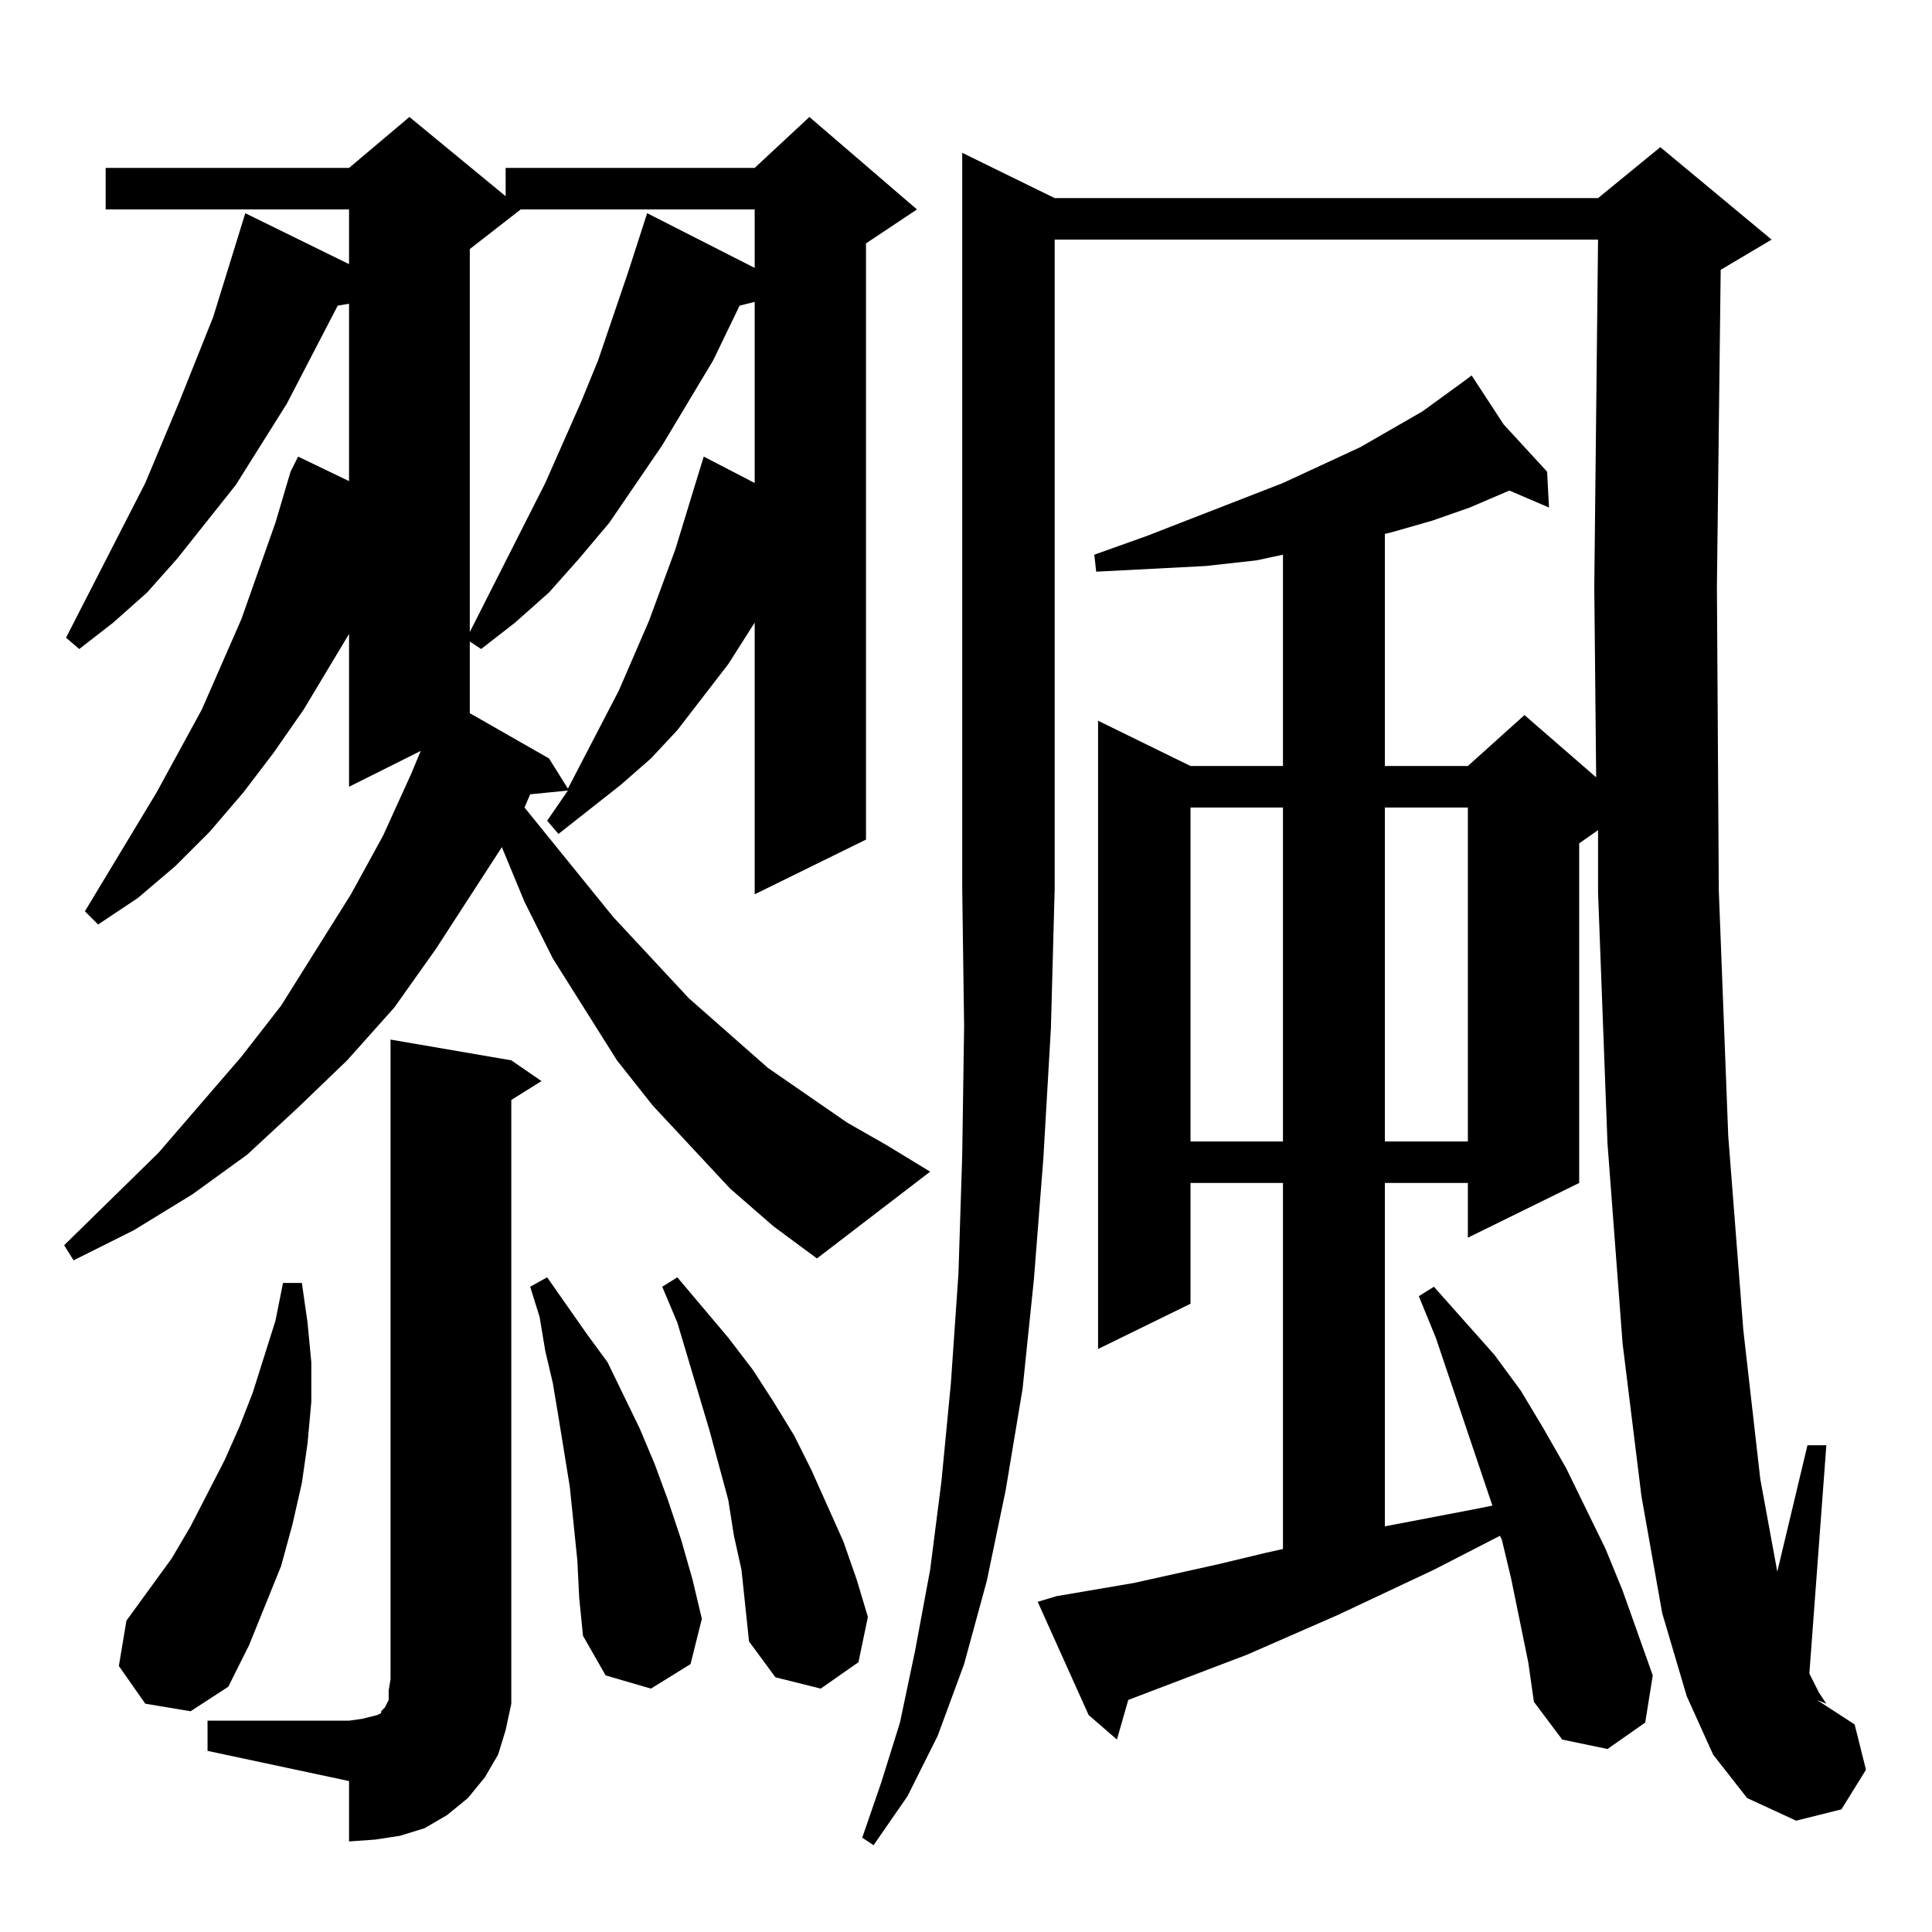 <?xml version="1.0" standalone="no"?>
<!DOCTYPE svg PUBLIC "-//W3C//DTD SVG 1.1//EN" "http://www.w3.org/Graphics/SVG/1.1/DTD/svg11.dtd" >
<svg xmlns="http://www.w3.org/2000/svg" xmlns:xlink="http://www.w3.org/1999/xlink" version="1.1" viewBox="0 -144 1024 1024">
  <g transform="matrix(1 0 0 -1 0 880)">
   <path fill="currentColor"
d="M559 919h288l33 27l59 -49l-27 -16l-2 -168l1 -161l5 -130l8 -103l9 -79l9 -49l16 67h10l-9 -121l5 -10l4 -6l-5 2l20 -13l6 -24l-13 -21l-24 -6l-26 12l-18 23l-14 31l-13 44l-11 62l-10 81l-8 106l-5 133v33l-10 -7v-180l-59 -29v29h-44v-182l47 9l10 2l-30 89l-9 22
l8 5l32 -36l14 -19l12 -20l12 -21l21 -43l9 -22l16 -45l-4 -25l-20 -14l-24 5l-15 20l-3 21l-9 44l-5 21l-1 2l-35 -18l-51 -24l-48 -21l-63 -24l-6 -21l-15 13l-27 60l10 3l41 7l45 10l25 6l9 2v194h-49v-64l-49 -24v333l49 -24h49v112l-14 -3l-27 -3l-58 -3l-1 9l28 10
l72 28l41 19l33 19l22 16h-1h1l4 3l17 -26l23 -25l1 -19l-21 9l-21 -9l-20 -7l-21 -6l-4 -1v-123h44l30 27l38 -33l-1 101l2 184h-288v-344l-2 -74l-4 -69l-5 -64l-6 -58l-9 -54l-10 -48l-12 -44l-14 -38l-16 -32l-18 -26l-6 4l10 29l10 32l8 38l8 43l6 47l5 52l4 58l2 63
l1 68l-1 73v390zM110 112h75l7 1l4 1l4 1l2 1v1l1 1l1 1l2 4v5l1 6v339l64 -11l16 -11l-16 -10v-307v-13l-3 -14l-4 -13l-7 -12l-9 -11l-11 -9l-12 -7l-13 -4l-13 -2l-14 -1v32l-75 16v16zM389 210l-3 19l-10 37l-17 57l-8 19l8 5l27 -32l13 -17l11 -17l11 -18l9 -18l17 -38
l7 -20l6 -20l-5 -24l-20 -14l-24 6l-14 19l-4 38zM306 197l-4 39l-6 37l-3 18l-4 17l-3 18l-5 16l9 5l21 -30l11 -15l17 -35l8 -19l7 -19l7 -21l6 -21l5 -21l-6 -24l-21 -13l-24 7l-12 21l-2 20zM77 121l-14 20l4 24l24 33l10 17l18 35l8 18l7 18l12 38l4 20h10l3 -21l2 -21
v-21l-2 -22l-3 -21l-5 -22l-6 -22l-17 -42l-11 -22l-20 -13zM387 394l-41 44l-19 24l-34 54l-15 30l-12 29l-35 -54l-22 -31l-25 -28l-26 -25l-27 -25l-29 -21l-31 -19l-32 -16l-5 8l50 49l44 51l21 27l37 59l17 31l15 33l5 12l-38 -19v81l-24 -40l-16 -23l-16 -21l-18 -21
l-18 -18l-20 -17l-21 -14l-7 7l38 63l24 44l21 48l18 51l8 27l4 8l27 -13v94l-6 -1l-27 -52l-27 -43l-31 -39l-16 -18l-18 -16l-18 -14l-7 6l42 82l18 43l18 45l13 42l4 13l55 -27v29h-129v22h129l32 27l51 -42v15h132l29 27l57 -49l-27 -18v-316l-59 -29v144l-14 -22
l-27 -35l-14 -15l-16 -14l-33 -26l-6 7l11 16l-20 -2l-3 -7l47 -58l40 -43l42 -37l42 -29l21 -12l23 -14l-60 -46l-23 17zM631 596v-177h49v177h-49zM734 596v-177h44v177h-44zM392 862l-14 -29l-27 -45l-28 -41l-16 -19l-16 -18l-18 -16l-18 -14l-6 4v-38l42 -24l10 -16
l27 52l16 37l14 38l11 36l4 13l27 -14v96zM276 913l-27 -21v-203l40 79l19 43l9 22l16 47l10 31l57 -29v31h-124z" />
  </g>

</svg>
